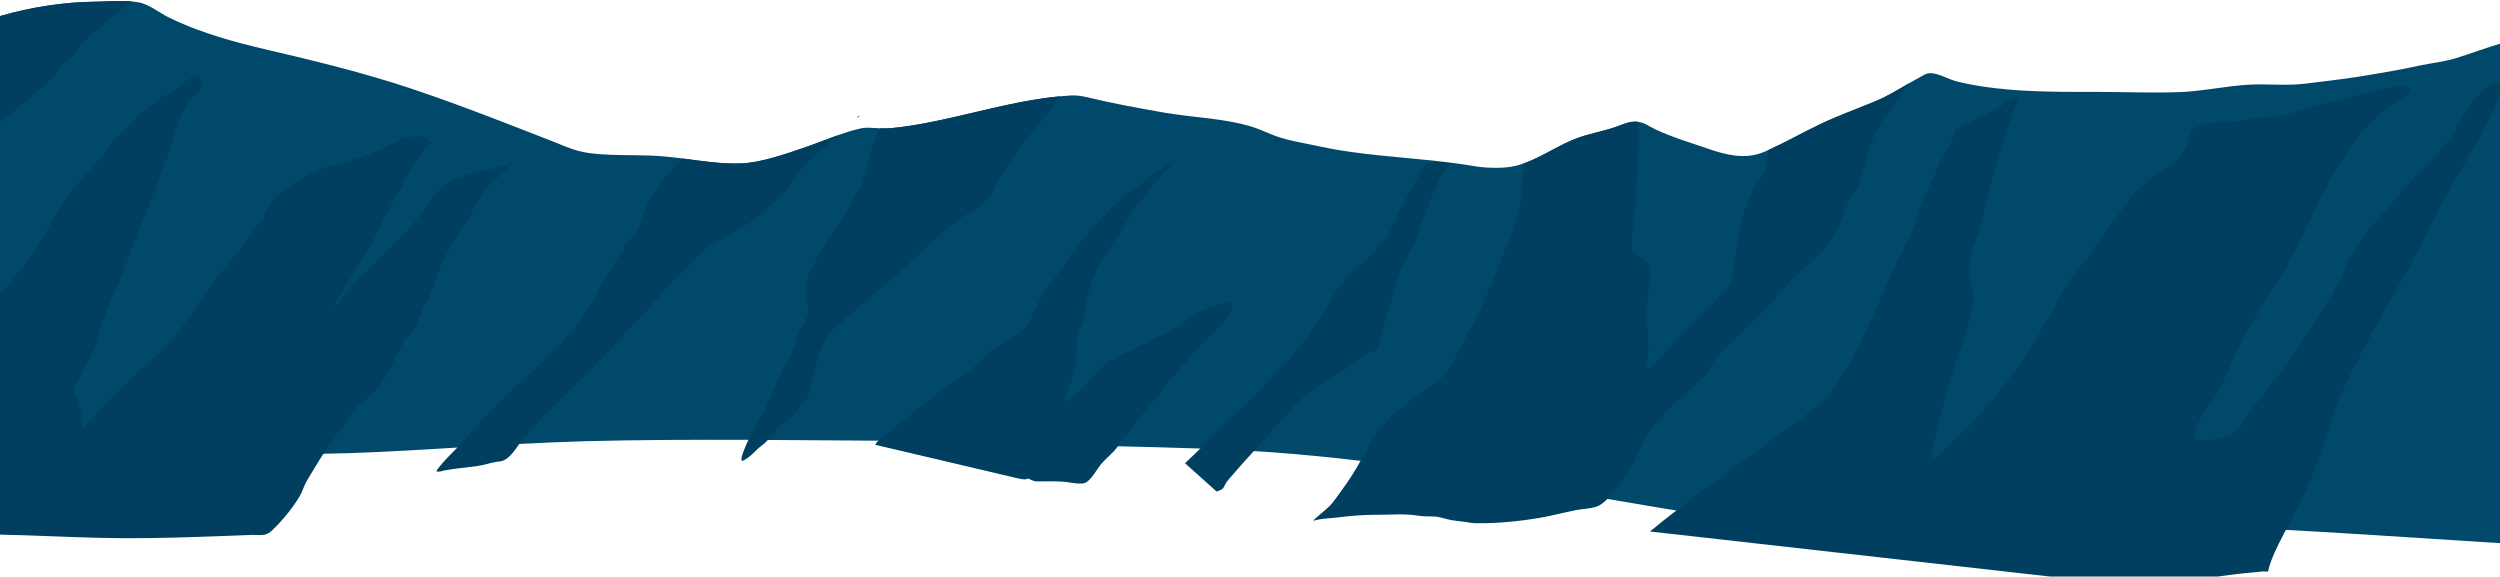 <svg width="750" height="173" viewBox="0 0 750 173" fill="none" xmlns="http://www.w3.org/2000/svg">
<path d="M750.25 113.38C750.16 113.37 750.08 113.36 750 113.35V162.92C748.53 162.84 747.07 162.76 745.6 162.67C733.93 161.93 722.27 161.16 710.62 160.43C708 160.26 705.39 160.1 702.78 159.95C697.12 159.6 691.46 159.27 685.8 158.98C685.8 158.98 685.8 158.98 685.79 158.98C685.78 158.97 685.78 158.97 685.76 158.97C681.51 158.74 677.26 158.52 673 158.34C672.99 158.33 672.99 158.34 672.98 158.34C660.24 157.74 647.47 157.3 634.7 157.13C612.53 156.83 590.45 158.09 568.3 158.31C546.48 158.5 524.47 156.53 502.91 153.15C501.41 152.91 499.9 152.67 498.4 152.42C493 151.51 487.6 150.6 482.2 149.68C466.54 147.01 450.89 144.31 435.2 141.93C426.21 140.57 417.21 139.32 408.18 138.25C399.37 137.21 390.55 136.33 381.69 135.69C379.83 135.56 377.98 135.43 376.12 135.32C370.77 135 365.42 134.76 360.06 134.56C351.83 134.27 343.6 134.09 335.37 133.88C332.26 133.81 329.16 133.72 326.05 133.63C305.2 133 284.35 132.43 263.49 132.21C260.87 132.19 258.25 132.17 255.63 132.15C247.2 132.1 238.76 132.03 230.31 131.99C228.38 131.97 226.45 131.97 224.52 131.95C208.33 131.89 192.13 131.95 175.97 132.35C169.23 132.53 162.5 132.84 155.77 133.19C149.57 133.51 143.38 133.89 137.18 134.27C133.83 134.47 130.47 134.68 127.12 134.87C127.12 134.87 127.12 134.87 127.11 134.87C119.6 135.31 112.09 135.7 104.56 135.95C102.06 136.03 99.55 136.09 97.04 136.13C96.92 136.14 96.8 136.14 96.67 136.14H96.66C96.39 136.14 96.1 136.15 95.82 136.15H95.81C86.69 136.29 77.54 136.22 68.37 136.22H68.36C50.75 136.23 33.13 136.53 15.78 139.15C10.5 139.95 5.25 140.77 0 141.54V4.82C9.16 2.18 19.2 0.57 28.71 0.51C32.22 0.47 36.01 0.11 39.56 0.43C40.15 0.49 40.74 0.55 41.31 0.65C44.79 1.23 47.62 3.77 50.74 5.29C53.47 6.62 56.24 7.79 59.06 8.84C63.41 10.47 67.86 11.81 72.38 13.01C74.95 13.69 77.54 14.32 80.15 14.93C94.57 18.29 108.91 21.79 122.98 26.45C123.39 26.59 123.8 26.72 124.21 26.87C132.94 29.8 141.58 33.03 150.18 36.34H150.19C155.19 38.26 160.17 40.22 165.14 42.15C168.11 43.3 170.48 44.43 173.26 45.2C174.34 45.5 175.49 45.75 176.76 45.92C181.31 46.52 185.85 46.52 190.39 46.57C193.37 46.6 196.36 46.66 199.35 46.93C200.68 47.05 202.02 47.2 203.35 47.36C203.83 47.42 204.32 47.49 204.8 47.55C210.54 48.29 216.26 49.21 222.08 49.03C222.85 49.01 223.63 48.95 224.42 48.85C224.81 48.81 225.21 48.76 225.6 48.69C226 48.64 226.4 48.57 226.81 48.49C226.98 48.47 227.16 48.43 227.33 48.39C227.37 48.39 227.41 48.38 227.46 48.36C227.47 48.37 227.48 48.36 227.49 48.35C227.77 48.3 228.05 48.24 228.33 48.18C228.64 48.12 228.96 48.05 229.28 47.97C229.67 47.88 230.06 47.79 230.45 47.68C230.86 47.58 231.26 47.47 231.67 47.36C232.43 47.15 233.18 46.93 233.93 46.7C234.63 46.48 235.33 46.27 236.01 46.05C237.19 45.67 238.34 45.28 239.44 44.91C239.69 44.83 239.94 44.74 240.19 44.66C240.44 44.57 240.68 44.49 240.92 44.41C244.48 43.21 248.06 41.73 251.67 40.47C253.58 39.79 255.5 39.18 257.42 38.71C257.79 38.61 258.14 38.53 258.49 38.47H258.5C259.12 38.36 259.71 38.3 260.38 38.31C261.07 38.32 261.75 38.36 262.42 38.4C262.42 38.4 262.43 38.4 262.44 38.4C262.98 38.43 263.5 38.46 264.03 38.49C265.09 38.53 266.16 38.55 267.29 38.45C268.79 38.31 270.28 38.12 271.77 37.91C272.51 37.81 273.26 37.69 274 37.57C274.49 37.49 274.99 37.41 275.49 37.32C276.18 37.2 276.86 37.08 277.55 36.95C278.12 36.85 278.68 36.74 279.25 36.62C279.34 36.61 279.44 36.59 279.53 36.57C279.67 36.54 279.8 36.52 279.94 36.48C280.8 36.31 281.65 36.13 282.5 35.95C283.35 35.77 284.2 35.58 285.05 35.39C286.42 35.09 287.79 34.77 289.15 34.45C291.89 33.81 294.63 33.16 297.37 32.53C298.56 32.26 299.75 31.99 300.94 31.73C302.25 31.44 303.57 31.16 304.89 30.9C305.52 30.77 306.15 30.65 306.78 30.53C307.62 30.37 308.47 30.21 309.32 30.07C309.86 29.98 310.4 29.89 310.95 29.8C311.64 29.69 312.33 29.59 313.02 29.49C313.31 29.44 313.6 29.4 313.88 29.37C314.17 29.33 314.46 29.29 314.74 29.26C314.86 29.24 314.98 29.23 315.09 29.21H315.12C315.2 29.2 315.28 29.19 315.36 29.18C315.77 29.13 316.18 29.08 316.6 29.04L318.1 28.89C319.09 28.79 320.08 28.71 321.07 28.65C322.44 28.57 323.74 28.69 325.06 28.94C325.48 29.02 325.9 29.11 326.32 29.21C333.91 31.07 341.6 32.43 349.29 33.79C351.41 34.16 353.59 34.44 355.78 34.71C360.47 35.27 365.26 35.73 369.86 36.62C371.67 36.96 373.44 37.38 375.17 37.89C377.33 38.53 379.38 39.5 381.47 40.34C381.59 40.38 381.7 40.43 381.82 40.47C381.88 40.5 381.93 40.52 381.99 40.54C382.55 40.76 383.12 40.96 383.69 41.15C386.82 42.16 390.07 42.76 393.29 43.39C393.41 43.42 393.53 43.44 393.65 43.47C394.37 43.61 395.09 43.76 395.81 43.91C395.84 43.92 395.86 43.92 395.89 43.93C396.98 44.17 398.08 44.39 399.18 44.59H399.19C399.6 44.67 400.02 44.75 400.44 44.81C400.57 44.84 400.7 44.87 400.84 44.88C401.4 44.99 401.97 45.08 402.54 45.17C402.87 45.23 403.21 45.28 403.55 45.32C403.66 45.35 403.77 45.37 403.89 45.38C404.5 45.48 405.11 45.56 405.73 45.64C416.37 47.13 427.23 47.64 437.84 49.15C438.34 49.22 438.84 49.29 439.33 49.36C440.29 49.51 441.25 49.66 442.21 49.83C443.79 50.1 445.66 50.28 447.56 50.33C447.89 50.34 448.21 50.35 448.54 50.35C448.85 50.35 449.16 50.35 449.47 50.34H449.52C450.62 50.32 451.69 50.25 452.68 50.12H452.69C452.91 50.09 453.12 50.06 453.33 50.02C453.39 50.01 453.46 50 453.52 49.99C453.57 49.98 453.63 49.97 453.68 49.96C454.01 49.9 454.34 49.84 454.66 49.76C455.45 49.57 456.22 49.34 457 49.07C457.71 48.83 458.41 48.55 459.1 48.26C459.26 48.19 459.38 48.11 459.54 48.03H459.62C459.77 47.97 459.91 47.91 460.05 47.84C460.12 47.81 460.2 47.77 460.27 47.73C460.28 47.73 460.28 47.73 460.28 47.73C460.58 47.59 460.88 47.45 461.19 47.3C461.67 47.07 462.16 46.83 462.64 46.58C463.44 46.17 464.25 45.75 465.05 45.32C465.85 44.9 466.65 44.47 467.45 44.06C467.72 43.92 467.98 43.78 468.24 43.65L469.52 43.01C469.81 42.87 470.1 42.73 470.39 42.6C470.93 42.35 471.48 42.11 472.02 41.88C472.35 41.75 472.68 41.61 473.02 41.49C476.76 40.1 480.67 39.45 484.43 38.19C484.84 38.05 485.24 37.9 485.64 37.75H485.65C485.76 37.71 485.86 37.67 485.97 37.63C486.39 37.47 486.81 37.31 487.23 37.16C487.61 37.03 487.99 36.91 488.38 36.81C488.5 36.77 488.63 36.74 488.76 36.72C489.2 36.61 489.65 36.54 490.11 36.51C490.61 36.49 491.07 36.51 491.49 36.57C493.38 36.81 494.58 37.83 496.6 38.79C501.53 41.15 506.99 42.73 512.16 44.53C514.94 45.5 517.76 46.35 520.59 46.68C523.14 46.97 525.7 46.83 528.23 45.96C528.64 45.82 529.04 45.67 529.44 45.49C529.77 45.34 530.1 45.21 530.43 45.05C535.6 42.71 540.58 39.89 545.68 37.43C546.29 37.14 546.9 36.85 547.5 36.58L548.71 36.04C549.45 35.71 550.2 35.39 550.94 35.08C551.61 34.79 552.28 34.51 552.96 34.24C553.57 33.99 554.18 33.74 554.8 33.5C556.63 32.76 558.47 32.04 560.31 31.3C561.06 31.01 561.82 30.7 562.57 30.39C566.24 28.87 569.43 26.87 572.72 24.97C573.65 24.43 574.6 23.91 575.56 23.39C577.38 22.43 577.96 21.71 580.04 22.03C581.61 22.27 583.34 23.09 585.04 23.75C585.79 24.05 586.53 24.32 587.25 24.49C590.89 25.37 594.63 26 598.42 26.44C608.75 27.67 619.45 27.57 629.6 27.57C637.7 27.59 645.9 27.93 653.99 27.63C654.59 27.61 655.19 27.57 655.79 27.53C662.02 27.11 668.17 25.8 674.41 25.42C677.08 25.26 679.75 25.33 682.44 25.38H682.45C685.58 25.45 688.71 25.48 691.81 25.07C696.68 24.45 701.56 23.91 706.42 23.18C706.65 23.15 706.87 23.11 707.1 23.08C707.7 22.98 708.29 22.89 708.89 22.79C712.83 22.15 716.74 21.5 720.65 20.75C722.36 20.42 724.08 20.07 725.79 19.69C727.57 19.31 729.36 19.03 731.14 18.72C733.08 18.38 735.02 18.01 736.92 17.41C739.32 16.65 741.69 15.83 744.07 15.03C745.96 14.39 747.84 13.76 749.75 13.18C749.83 13.15 749.92 13.13 750 13.1V25.33C750.27 25.9 750.19 26.7 750 27.5V112.83C750.08 113.01 750.16 113.2 750.25 113.38Z" fill="#00496B"/>
<path d="M572.72 24.98C567.31 32.1 561.58 39.37 559.73 48.26C559.23 50.62 558.66 53.01 557.71 55.24C556.99 56.92 555.92 58.24 554.99 59.78C553.76 61.84 553.23 64.33 552.25 66.52C550.65 70.15 548.75 73.18 545.97 76.03C543.13 78.96 539.88 81.45 537.03 84.39C534.56 86.95 532.55 89.89 530.07 92.44C526.53 96.08 522.65 99.36 519.02 102.91C513.51 108.3 508.7 114.31 503.23 119.74C501.63 121.32 500.09 122.96 498.43 124.47C497.42 125.39 496.29 126.23 495.45 127.32C495.07 125.93 497.43 123.14 497.98 122.28C501.04 117.5 504.22 112.81 507.31 108.06C511.57 101.49 514.35 94.34 517.91 87.43C519.94 83.49 520.31 79.66 520.86 75.34C521.53 70.14 522.45 64.9 524.5 60.06C525.09 58.68 525.78 57.32 526.46 55.98C527.33 54.28 528.88 52.94 529.56 51.16C530.19 49.53 530.23 47.22 530.4 45.52C530.42 45.36 530.43 45.21 530.43 45.05C535.6 42.71 540.58 39.9 545.68 37.44C551.26 34.75 556.88 32.74 562.57 30.39C566.24 28.88 569.43 26.87 572.72 24.98Z" fill="#003F5F"/>
<path d="M750 27.5C749.78 28.41 749.41 29.3 749.21 29.81C747.57 34.1 745.72 38.15 743.41 42.11C739.2 49.3 734.94 56.47 731.07 63.86C730.54 64.87 730.02 65.89 729.5 66.91C728.95 67.99 728.42 69.08 727.89 70.17C727.89 70.18 727.89 70.18 727.89 70.19C727.4 71.17 726.92 72.14 726.44 73.12C726.13 73.75 725.81 74.39 725.49 75.02C725.38 75.25 725.26 75.47 725.15 75.7C725.14 75.7 725.14 75.7 725.14 75.71C724.68 76.61 724.22 77.5 723.74 78.39L723.73 78.4C723.71 78.46 723.68 78.51 723.64 78.57C723.56 78.72 723.48 78.87 723.4 79.02C722.91 79.93 722.4 80.83 721.89 81.73C721.24 82.9 720.57 84.06 719.89 85.21C719.8 85.37 719.71 85.53 719.61 85.69C719.36 86.12 719.11 86.55 718.85 86.98C718.54 87.52 718.23 88.06 717.91 88.6C717.49 89.32 717.08 90.03 716.66 90.75C716.43 91.15 716.19 91.56 715.96 91.96C715.54 92.7 715.11 93.45 714.69 94.2C714.62 94.34 714.54 94.48 714.46 94.62C714.07 95.33 713.68 96.04 713.3 96.76C713.23 96.88 713.17 97 713.11 97.12C713.03 97.26 712.95 97.4 712.88 97.54C712.3 98.64 711.72 99.74 711.13 100.84C711.13 100.85 711.13 100.85 711.13 100.86C710.42 102.18 709.71 103.48 709.01 104.8C708.99 104.81 708.99 104.82 708.99 104.83C708.85 105.07 708.72 105.32 708.6 105.56C708.36 106 708.12 106.44 707.9 106.88C707.84 106.98 707.79 107.08 707.74 107.18C707.24 108.12 706.75 109.06 706.27 110.01C704.7 113.08 703.22 116.18 701.94 119.34C701.28 120.96 700.67 122.6 700.09 124.25C699.64 125.51 699.21 126.77 698.79 128.04C697.35 132.35 695.99 136.69 694.37 140.93C694.32 141.08 694.27 141.22 694.21 141.37C693.97 142 693.72 142.63 693.45 143.26C692.68 145.14 691.83 147 690.94 148.83C690.55 149.65 690.15 150.46 689.74 151.27C688.45 153.85 687.1 156.4 685.76 158.97C685.75 158.98 685.74 159 685.74 159.02C685.54 159.4 685.34 159.78 685.14 160.16C683.23 163.86 681.34 167.47 680.37 171.53C679.16 171.27 677.76 171.57 676.56 171.67C672.79 171.98 669.07 172.42 665.37 172.95H614.91L495 159.45C497.58 157.29 500.23 155.2 502.91 153.15C508.74 148.7 514.74 144.43 520.59 140.01C527.9 134.48 535.45 129.26 542.73 123.69C545.44 121.61 548.07 119.29 550.06 116.49C554.49 110.26 557.87 103.54 560.99 96.68C561.48 95.59 561.97 94.49 562.45 93.4C562.68 92.91 562.89 92.43 563.1 91.94C563.15 91.83 563.2 91.71 563.25 91.6C563.37 91.34 563.48 91.08 563.6 90.82C564.92 87.83 566.23 84.82 567.61 81.84C567.79 81.45 567.97 81.07 568.16 80.68C568.83 79.26 569.55 77.83 570.27 76.39C570.28 76.38 570.28 76.38 570.28 76.37C570.44 76.06 570.59 75.76 570.74 75.45C570.78 75.37 570.82 75.28 570.86 75.2C572.53 71.85 574.13 68.44 575.16 64.94C576.37 60.85 578.02 57.31 579.93 53.54C580.39 52.62 580.62 51.67 580.97 50.72C581.58 49.1 582.62 47.68 583.41 46.16C584.22 44.59 585.14 43.03 585.9 41.45C586.3 40.6 586.27 39.54 586.84 38.82C587.45 38.05 588.97 37.61 589.84 37.19C592.86 35.73 595.8 34.07 598.9 32.76C599.8 32.38 600.07 32.08 600.75 31.45C601.72 30.55 604.1 29.04 605.43 29C605.91 29.78 604.94 31.15 604.62 31.85C604.07 33.06 603.74 34.29 603.28 35.54C602.4 37.88 601.62 40.02 601 42.47C600.41 44.81 599.72 47.12 599.01 49.43C597.52 54.31 595.88 59.16 595.11 64.21C594.76 66.49 594.34 68.27 593.53 70.41C592.89 72.09 591.86 73.72 591.52 75.48C591.44 75.87 591.37 76.28 591.3 76.71C591.3 76.71 591.3 76.71 591.29 76.71C591.28 76.82 591.26 76.94 591.23 77.06C591.2 77.28 591.17 77.5 591.13 77.72C591.1 77.99 591.06 78.26 591.03 78.53C590.99 78.8 590.96 79.08 590.94 79.36C590.87 80.06 590.82 80.76 590.82 81.45C590.82 81.6 590.82 81.75 590.83 81.9C590.84 82.75 590.92 83.58 591.09 84.34C591.59 86.65 592.32 88.24 591.92 90.73C591.91 90.79 591.9 90.83 591.89 90.89V90.9C591.8 91.49 591.69 92.09 591.56 92.7C591.32 93.86 591.03 95.03 590.75 96.16C590.67 96.46 590.59 96.75 590.52 97.04C589.84 99.74 589.03 102.34 588.04 104.93C586.41 109.18 585.32 113.67 584 118.02C582.66 122.46 581.44 127.02 580.45 131.55C580.15 132.95 578.88 136.42 579.55 137.86C581.15 137.18 582.36 135.61 583.62 134.46C587.49 130.91 591.32 127.4 594.82 123.46C602.85 114.42 609.47 104.19 615.43 93.68C615.67 93.26 615.9 92.84 616.14 92.42C616.17 92.36 616.21 92.3 616.24 92.24C616.62 91.56 616.99 90.88 617.35 90.2C617.36 90.19 617.36 90.19 617.35 90.18C617.36 90.17 617.36 90.17 617.35 90.16C617.36 90.15 617.35 90.14 617.35 90.14C617.66 89.55 617.97 89.03 618.28 88.44C618.29 88.43 618.29 88.43 618.29 88.42C618.58 87.86 618.88 87.32 619.18 86.77C620.63 84.09 622.69 81.75 624.6 79.37C624.86 79.03 625.12 78.7 625.38 78.36C625.47 78.24 625.55 78.13 625.64 78.01C626.76 76.5 627.79 74.93 628.84 73.37C629.75 72.01 630.67 70.66 631.68 69.37C633.68 66.81 635.61 64.25 637.43 61.55C639.16 58.99 641.38 57.04 643.69 55.01C645.06 53.82 646.35 52.53 647.96 51.67C649.43 50.88 650.72 50.39 652 49.22C652.6 48.68 653.15 48.09 653.65 47.46C654.64 46.22 655.43 44.84 656.01 43.36C656.65 41.73 656.91 39.66 658.36 38.5C659.17 37.85 660.43 37.58 661.41 37.33C663.12 36.9 664.99 36.62 666.73 36.5C667.86 36.42 668.99 36.48 670.12 36.43C672.02 36.33 673.82 35.83 675.68 35.55C678.21 35.18 680.82 35.19 683.36 34.85C686.54 34.42 689.39 33.3 692.45 32.39C694.48 31.79 696.54 31.22 698.6 30.67C703.39 29.39 708.23 28.26 713.04 27.25C715.63 26.71 718.91 25.64 721.57 25.81C722.5 25.87 723.02 25.95 722.97 26.97C722.92 28.07 721.46 28.86 720.33 29.47H720.32C720 29.66 719.72 29.82 719.49 29.97C716.12 32.22 713.05 34.92 710.29 37.89C710.14 38.05 709.98 38.22 709.83 38.39C707.78 40.65 705.95 43.14 704.22 45.73C703.84 46.3 703.47 46.88 703.11 47.46C701.61 49.81 700.18 52.19 698.77 54.52C696.04 59.03 693.98 63.8 691.81 68.54C690.98 70.36 690.13 72.18 689.22 73.97C689.17 74.06 689.13 74.15 689.08 74.24C688.37 75.63 687.63 77 686.86 78.36C686.84 78.38 686.82 78.4 686.81 78.43C686.64 78.77 686.44 79.09 686.24 79.43C685.35 80.98 684.42 82.51 683.49 84.04V84.05C683.46 84.08 683.45 84.11 683.43 84.14C683.42 84.17 683.41 84.19 683.39 84.2C682.71 85.3 682.03 86.4 681.34 87.5C681.34 87.51 681.33 87.52 681.33 87.52C679.43 90.54 677.53 93.55 675.73 96.62C675.72 96.62 675.72 96.63 675.72 96.63C675.52 96.98 675.31 97.32 675.11 97.68C674.49 98.74 673.9 99.81 673.32 100.89C672.87 101.71 672.44 102.54 672.03 103.38C672 103.42 671.98 103.46 671.96 103.5C671.86 103.7 671.76 103.9 671.67 104.1C671.67 104.11 671.67 104.11 671.67 104.11C671.52 104.39 671.39 104.66 671.26 104.94V104.97C671.12 105.25 670.98 105.51 670.85 105.8C670.14 107.34 669.48 108.89 668.81 110.44C667.53 113.44 666.22 116.41 664.48 119.21C662.51 122.37 659.34 125.78 658.51 129.52C658.38 130.11 658.13 131.37 658.7 131.84C659.17 132.22 661.59 132.01 661.66 132.01C663.88 131.91 665.82 131.59 667.82 130.69C668.66 130.31 669.8 130.14 670.49 129.71C671.14 129.29 671.73 128.56 672.27 127.75C672.68 127.14 673.06 126.49 673.41 125.91C673.62 125.57 673.81 125.25 674 124.97C677.38 120.07 681.29 115.53 684.8 110.71C685.67 109.52 686.53 108.31 687.37 107.1C687.45 107 687.51 106.91 687.58 106.81C687.94 106.3 688.3 105.78 688.65 105.26C688.73 105.15 688.81 105.03 688.88 104.92C689.05 104.68 689.21 104.45 689.37 104.21C689.89 103.46 690.4 102.7 690.9 101.94C691.28 101.38 691.65 100.82 692.02 100.25C692.21 99.97 692.4 99.7 692.57 99.42C692.57 99.41 692.58 99.41 692.58 99.41C692.57 99.4 692.57 99.4 692.58 99.4C692.87 98.96 693.16 98.52 693.44 98.08C694.33 96.74 695.18 95.39 696.04 94.05C696.05 94.03 696.06 94.01 696.07 93.99C696.24 93.72 696.41 93.46 696.56 93.19C696.56 93.19 696.56 93.19 696.57 93.18C696.71 92.97 696.84 92.76 696.97 92.56C697.22 92.17 697.46 91.77 697.71 91.38C699.2 89 700.65 86.52 701.96 84.03C702.34 83.31 702.68 82.56 703 81.81C703.3 81.13 703.58 80.45 703.86 79.76V79.75C703.92 79.6 703.98 79.47 704.04 79.32C704.75 77.63 705.49 75.96 706.52 74.45C708.27 71.87 710.22 69.4 712.25 67.01C713.36 65.7 714.5 64.42 715.65 63.16C719.27 59.17 722.59 54.85 726.39 51.03C728.81 48.59 731.29 46.36 733.36 43.68C733.37 43.67 733.38 43.66 733.39 43.65C733.88 43.01 734.36 42.34 734.8 41.64C735.04 41.26 735.28 40.88 735.52 40.49V40.48C735.53 40.47 735.54 40.45 735.54 40.44C735.54 40.43 735.55 40.43 735.55 40.42C735.55 40.41 735.56 40.41 735.56 40.4C735.56 40.4 735.56 40.39 735.57 40.39C737.82 36.77 740.07 32.81 742.74 29.58C744.66 27.25 746.64 25.56 749.58 24.83C749.77 24.96 749.91 25.13 750 25.33C750.27 25.91 750.19 26.7 750 27.5Z" fill="#003F5F"/>
<path d="M531.14 76.06C528.65 80.8 526.41 85.72 524 90.51C523.04 92.44 521.74 94.11 520.65 95.96C518.87 98.97 517.79 102.39 516.04 105.44C515.03 107.21 513.87 108.89 512.85 110.65C512.1 111.94 511.43 112.93 510.31 113.95C506.61 117.31 502.81 120.31 499.48 124.1C497.98 125.8 496.23 127.41 494.96 129.28C493.58 131.32 492.49 133.56 491.51 135.81C489.61 140.18 486.92 143.59 484.12 147.36C483.56 148.11 482.92 148.94 482.2 149.69C481.16 150.78 479.96 151.72 478.6 152.11C476.74 152.64 474.68 152.67 472.77 153.04C469.12 153.73 465.55 154.75 461.88 155.36C455.61 156.41 449.13 157.05 442.82 156.97C441.7 156.96 440.75 156.75 439.64 156.58C437.9 156.31 436.19 156.25 434.46 155.83C433 155.47 431.58 154.98 430.06 154.94C428.52 154.9 427.07 154.96 425.54 154.71C421.37 154.02 416.79 154.47 412.57 154.44C408.69 154.42 404.74 154.81 400.89 155.27C398.67 155.53 396.13 155.54 393.99 156.27C394.54 155.41 395.75 154.63 396.53 153.9C397.64 152.87 398.75 152.09 399.69 150.9C401.18 149.02 402.56 146.99 403.96 145.04C408.36 138.93 411.22 131.32 416.51 125.86C419.52 122.75 423.36 120.09 426.75 117.41C428.51 116.02 430.63 114.99 432.28 113.5C434.57 111.44 435.94 108.17 437.46 105.52C439.17 102.56 440.58 99.44 442.22 96.44C442.96 95.09 444.01 93.78 444.48 92.31C445.19 90.1 446.03 88.17 447.03 86C448.87 82.02 450.25 77.91 451.95 73.86C453.29 70.65 454.7 67.18 455.66 63.83C456.47 61.05 456.35 58.42 456.46 55.57C456.54 53.63 457 51.8 456.99 49.85V49.06C462.47 47.17 467.65 43.48 473.01 41.49C476.75 40.1 480.66 39.45 484.42 38.19C486.33 37.55 488.08 36.64 490.1 36.51C490.6 36.48 491.06 36.5 491.48 36.56C491.46 43.9 491.34 51.21 490.86 58.56C490.57 63.15 489.86 67.66 489.48 72.24C489.2 75.54 490.74 76.29 493.19 78.19C495.32 79.84 495.16 81.98 494.91 84.46C494.53 88.23 493.78 91.75 494.03 95.55C494.25 98.93 494.61 102.22 494.51 105.61C494.47 107.16 493.48 109.44 494.07 110.91C494.68 110.95 494.93 110.5 495.34 110.12C497.92 107.73 500.14 104.96 502.57 102.42C507.69 97.04 513.26 92.08 518.05 86.38C519.96 84.11 521.31 81.5 523.12 79.17C524.32 77.62 525.4 76.02 526.51 74.4C527.31 73.25 528.32 72.21 529.05 71.02C529.37 70.5 529.5 69.96 529.96 69.55C530.55 69.04 532.25 68.6 533.03 68.92C535.2 69.81 531.65 75.09 531.14 76.06Z" fill="#003F5F"/>
<path d="M318.1 28.89C317.43 29.66 316.82 30.48 316.27 31.35C311.4 37.71 306.04 43.76 301.64 50.46C299.35 53.94 298.1 58.4 294.8 61.1C292.9 62.64 290.69 63.75 288.68 65.13C286.09 66.9 283.74 69.04 281.3 71.02C279.03 72.87 277.02 75 274.86 76.97C271.94 79.63 269.22 82.68 266 84.96C262.44 87.47 259.52 90.78 256.1 93.48C253.98 95.17 251.94 97.05 250 98.85C249.1 99.68 248.35 100.59 247.79 101.71C246.72 103.87 245.46 106.18 245.06 108.67C244.81 110.25 244.56 111.53 244 113.06C243.37 114.77 243.36 116.76 242.64 118.41C242.1 119.64 241.06 120.59 240.31 121.71C237.94 125.25 233.92 127.42 231.24 130.77C230.89 131.2 230.61 131.61 230.31 132C230.05 132.34 229.76 132.66 229.39 132.97C228.57 133.66 227.76 134.18 227 134.96C225.87 136.12 224.1 137.81 222.56 138.32C222.12 137.62 222.99 135.62 223.11 135.3C223.52 134.16 224 133.05 224.52 131.96C225.27 130.41 226.12 128.91 227.01 127.43C229.86 122.71 231.78 117.52 233.97 112.47C235.53 108.88 237.98 105.71 238.99 101.92C239.65 99.44 240.89 97.55 242.03 95.32C242.52 94.37 242.67 93.49 242.39 92.46C242.01 91.08 242.01 89.97 242 88.46C241.99 86.45 241.93 84.35 242.6 82.41C243.15 80.82 244.3 79.29 245 77.73C247.94 71.2 253.02 65.84 256.13 59.44C256.85 57.97 257.81 56.65 258.52 55.2C259.13 53.97 259.27 52.53 259.63 51.2C260.25 48.9 260.79 46.54 261.61 44.31C262.34 42.34 263.2 40.42 264.03 38.49C265.09 38.54 266.16 38.56 267.29 38.45C273.28 37.87 279.19 36.71 285.05 35.39C296 32.95 306.9 29.91 318.1 28.89Z" fill="#003F5F"/>
<path d="M347.95 100.83C347.33 101.12 346.71 101.4 346.07 101.69C343.31 102.96 340.88 104.61 338.04 105.7C334.93 106.89 332.39 108.56 329.92 110.83C328.1 112.5 326.75 114.51 325.03 116.26C323.46 117.85 321.09 120.45 318.68 120.55C320.5 117.66 321.62 113.68 322.5 110.39C323.11 108.12 323 105.88 323.03 103.56C323.06 101.86 323.34 100.05 324.07 98.49C324.3 98 324.67 97.57 324.86 97.07C325.47 95.47 325.29 93.54 325.62 91.86C326.21 88.89 326.93 85.76 328.11 82.96C330.21 77.98 333.39 73.84 336.25 69.27C339.34 64.32 342.64 59.36 346.36 54.85C348.33 52.46 350.86 50.67 352.62 48.12C349.18 49.92 346.29 52.07 343.21 54.43C339.43 57.34 335.57 60.2 332.28 63.65C329.16 66.92 326.21 70.26 323.26 73.67C321.45 75.76 320.2 78.16 318.58 80.38C316.56 83.13 314.6 85.86 312.7 88.69C311.32 90.75 310.34 92.84 309.38 95.12C308.39 97.48 307.47 98.65 305.38 100.16C302.37 102.33 298.49 103.86 295.9 106.41C295.42 106.88 295.03 107.49 294.53 107.97C291.43 110.98 287.41 113.24 284.01 115.85C278.61 120 273.28 124.25 268.04 128.6C266.5 129.88 263.65 131.54 262.53 133.43C262.58 133.44 262.64 133.46 262.69 133.47C269.58 135.09 276.47 136.71 283.36 138.33C288.43 139.52 293.5 140.72 298.57 141.91C300.77 142.43 302.96 142.94 305.16 143.46C306.12 143.69 306.97 143.86 307.82 143.79C308.01 143.77 308.13 143.58 308.45 143.58C308.72 143.58 309.05 143.87 309.29 143.97C309.9 144.22 310.4 144.44 311.07 144.43C314.51 144.39 317.96 144.25 321.35 144.81C322.44 144.99 324.42 145.28 325.52 144.86C327.31 144.17 329.24 140.49 330.38 139.17C331.55 137.82 332.92 136.68 334.14 135.37C335.77 133.62 336.91 131.48 338.42 129.63C341.6 125.73 344.73 121.79 347.92 117.89C353.63 110.92 359.37 104.07 365.93 97.92C367.77 96.2 369.63 94.17 369.55 91.51C369.5 89.66 368.4 90.58 367.05 91.05C365.11 91.73 362.96 92.03 361.08 92.86C358.03 94.22 355.8 96.59 352.99 98.24C351.29 99.25 349.64 100.04 347.95 100.83Z" fill="#003F5F"/>
<path d="M427.6 49.02C427.28 50.73 425.75 52.2 425.02 53.78C423.26 57.6 420.7 60.89 419.14 64.81C417.67 68.5 415.94 71.52 413.23 74.45C410.19 77.74 406.66 80.61 403.56 83.85C400.54 87.01 398.71 91.12 396.52 94.84C394.64 98.03 392.23 100.9 390 103.85C386.76 108.15 382.68 111.88 379.04 115.83C375.78 119.36 372.21 122.55 368.79 125.91C364.35 130.27 360.05 134.72 355.5 138.97L365 147.47C366.5 146.91 366.91 146.79 367.49 145.48C367.83 144.7 368.27 144.21 368.85 143.53C373.72 137.8 378.93 132.41 383.86 126.72C386.96 123.13 390.24 119.44 394.1 116.65C397.13 114.46 400.59 112.66 403.75 110.67C406.18 109.14 408.54 106.97 411.08 105.65C411.64 105.36 412.45 105.34 412.91 104.9C413.48 104.35 413.58 103.17 413.79 102.44C414.35 100.51 414.97 98.62 415.48 96.67C416.07 94.41 416.83 92.23 417.51 90.01C418.49 86.81 419.12 83.52 420.58 80.49C421.84 77.88 423.27 75.4 424.4 72.73C425.77 69.5 426.94 66.23 428.09 62.92C429.68 58.32 431.58 52.94 435.02 49.4C434.71 48.49 428.71 48.7 427.6 49.02Z" fill="#003F5F"/>
<path d="M240.92 44.41C244.48 43.21 248.06 41.73 251.67 40.47C247 44.42 241.93 48.1 238.62 53.35C237.03 55.86 235.33 57.93 233.02 59.9C231.65 61.06 230.32 62.15 229.05 63.42C223.8 68.67 216.54 71.24 210.57 75.47C209.11 76.5 208.21 78.21 206.99 79.49C204.21 82.41 201.02 84.75 198.51 87.94C195.74 91.47 192.54 94.8 189.44 98.05C186.94 100.67 184.5 103.32 182.03 105.96C176.79 111.54 171.21 116.78 165.79 122.17C162.72 125.23 159.68 128.28 156.93 131.64C156.54 132.11 156.16 132.64 155.77 133.2C154.46 135.08 153.05 137.22 151.09 138.12C150.34 138.47 149.79 138.41 149 138.54C146.98 138.87 145.07 139.56 143.03 139.84C139.8 140.28 136.56 140.53 133.36 141.12C132.68 141.24 131.66 141.7 131 141.42C130.99 140.94 131.25 140.8 131.53 140.42C133.12 138.28 135.18 136.4 137.01 134.46C137.07 134.4 137.12 134.34 137.18 134.28C140.38 130.85 143.41 127.27 146.72 123.96C150.89 119.8 155.02 115.58 159.42 111.67C162.49 108.93 165.51 106.16 168.28 103.1C171.06 100.04 173.72 96.71 175.96 93.23C177.67 90.57 179.02 87.68 180.71 85C183.11 81.22 185.22 77.22 187.76 73.54C188.86 71.95 190.13 70.45 191.11 68.77C191.99 67.28 192.43 65.58 193.04 63.96C195.44 57.58 199.94 52.28 204.8 47.55C210.54 48.3 216.26 49.22 222.08 49.04C228.19 48.84 235.26 46.32 240.92 44.41Z" fill="#003F5F"/>
<path d="M258.01 34.73C257.66 34.96 257.32 35.2 257 35.46C257.24 35 257.58 34.76 258.01 34.73Z" fill="#003F5F"/>
<path d="M39.56 0.43C36.98 2.39 34.41 4.35 31.94 6.45C29.5 8.53 27.09 10.69 24.92 13.05C23.6 14.49 22.44 16.15 21.01 17.49C20.32 18.13 19.65 18.61 19.02 19.29C17.77 20.65 16.84 22.23 15.45 23.55C13.53 25.35 11.51 27.05 9.53 28.79C8.87 29.36 8.21 29.94 7.56 30.53C5.12 32.73 2.58 34.73 0 36.71V4.82C9.16 2.18 19.2 0.57 28.71 0.51C32.22 0.47 36.01 0.11 39.56 0.43Z" fill="#003F5F"/>
<path d="M153.57 48.64C153.4 48.97 153.2 49.3 152.97 49.61C151.44 51.75 148.73 53.48 147.12 55.36C146.79 55.75 146.47 56.14 146.16 56.54C145.88 56.9 145.61 57.26 145.35 57.63C144.16 59.29 143.09 61.05 142.05 62.83C141.9 63.08 141.76 63.34 141.61 63.59C141.07 64.53 140.53 65.46 139.98 66.4C139.86 66.6 139.73 66.81 139.6 67.02C139.59 67.06 139.56 67.1 139.54 67.14C139.36 67.43 139.18 67.73 139.01 68.02C138.84 68.3 138.66 68.57 138.49 68.84C138.3 69.15 138.1 69.46 137.89 69.76C137.81 69.89 137.73 70.02 137.64 70.15C137.37 70.56 137.1 70.96 136.84 71.36C136.65 71.65 136.46 71.93 136.28 72.21C136.08 72.53 135.88 72.84 135.69 73.15C135.46 73.52 135.24 73.89 135.02 74.26C135.01 74.26 135.01 74.27 135.01 74.28C134.84 74.56 134.67 74.85 134.51 75.14C134.33 75.45 134.16 75.76 134.01 76.07C133.63 76.75 133.28 77.44 132.96 78.16C132.86 78.37 132.76 78.58 132.67 78.8C132.41 79.39 132.16 80 131.93 80.63C131.85 80.85 131.77 81.08 131.69 81.3C131.61 81.5 131.54 81.69 131.47 81.89C131.43 82.01 131.39 82.12 131.35 82.24C130.51 84.57 129.69 86.86 128.63 89.12C127.7 91.11 126.65 93.05 125.81 95.08C125.37 96.14 125.07 97.32 124.45 98.3C124.02 98.98 123.51 99.59 122.99 100.18C122.27 101.02 121.53 101.84 120.95 102.84C120.79 103.12 120.63 103.41 120.48 103.7C119.78 104.99 119.18 106.36 118.53 107.66C117.58 109.56 116.59 111.38 115.52 113.16C115.31 113.51 115.1 113.86 114.88 114.21C114.5 114.83 114.1 115.44 113.7 116.05C113.13 116.9 112.43 117.6 111.67 118.22C110.58 119.13 109.36 119.9 108.22 120.81C107.19 121.64 106.34 122.62 105.58 123.67C105.35 123.97 105.14 124.28 104.94 124.59C104.1 125.82 103.34 127.11 102.49 128.32C100.67 130.92 98.79 133.48 97.04 136.13C96.29 137.25 95.56 138.39 94.88 139.56C93.87 141.29 92.74 142.96 91.8 144.72C91.09 146.05 90.73 147.45 89.97 148.75C88.7 150.93 87.07 153.16 85.3 155.22C84.09 156.65 82.8 158.01 81.53 159.22C79.62 161.04 77.8 160.39 75.22 160.49C72.95 160.57 70.67 160.66 68.4 160.75C68.4 160.75 68.4 160.75 68.39 160.75C65.68 160.85 62.96 160.95 60.24 161.04H60.23C50.33 161.38 40.42 161.6 30.5 161.37C20.37 161.14 10.18 160.6 0 160.38V88.46C1.29 86.92 2.56 85.35 3.8 83.77V83.76C4.03 83.49 4.24 83.22 4.46 82.94C4.46 82.94 4.46 82.94 4.47 82.93C4.62 82.73 4.78 82.53 4.93 82.33C5.63 81.42 6.33 80.51 7.01 79.59C7.76 78.59 8.5 77.58 9.23 76.57C9.84 75.73 10.43 74.89 11.02 74.04C12.24 72.28 13.31 70.46 14.35 68.62H14.36C15.39 66.79 16.41 64.94 17.51 63.13C18.51 61.49 19.6 59.92 20.75 58.42C20.76 58.41 20.77 58.39 20.78 58.38C21.06 58 21.35 57.63 21.65 57.26C21.67 57.22 21.68 57.21 21.7 57.2C24.15 54.11 26.82 51.2 29.41 48.19C30.84 46.53 32.12 44.78 33.48 43.07C35.19 40.95 37.21 39.36 39.08 37.42C40.57 35.87 41.56 34.45 43.33 33.11C45.57 31.41 47.54 29.64 50.02 28.31C51.96 27.27 53.58 25.92 55.36 24.66H55.37C55.43 24.61 55.49 24.57 55.55 24.53C56.37 23.96 57.5 23.11 58.51 22.92C59.71 22.69 60.36 23.22 60.5 24.29C60.51 24.34 60.52 24.38 60.52 24.43C60.54 24.65 60.54 24.86 60.52 25.06C60.34 27.43 57.75 28.61 56.58 30.45C54.47 33.77 53.07 37.74 52.01 41.53C50.39 47.34 47.92 52.85 45.85 58.51C45.31 59.97 44.75 61.43 44.17 62.88C44.03 63.25 43.88 63.6 43.74 63.97V63.98C43.21 65.3 42.67 66.61 42.14 67.93C42.02 68.21 41.9 68.5 41.79 68.78C41.61 69.21 41.44 69.65 41.26 70.08C41.26 70.09 41.26 70.09 41.25 70.09C41.17 70.33 41.07 70.56 40.97 70.8C40.24 72.62 39.53 74.44 38.86 76.29V76.3C38.84 76.34 38.82 76.38 38.81 76.42C38.62 76.93 38.44 77.44 38.26 77.95C38.24 78.01 38.22 78.06 38.2 78.12C38.17 78.21 38.14 78.29 38.11 78.38C37.82 79.24 37.5 80.09 37.18 80.93C37.18 80.94 37.17 80.96 37.16 80.97C36.8 81.92 36.43 82.86 36.04 83.79C36.01 83.87 35.97 83.95 35.95 84.02C35.94 84.03 35.94 84.04 35.94 84.04C35.36 85.42 34.77 86.79 34.18 88.16L34 88.55C33.92 88.75 33.83 88.96 33.74 89.16C33.71 89.23 33.68 89.3 33.65 89.37C33.14 90.55 32.63 91.74 32.13 92.93C32.13 92.95 32.12 92.96 32.11 92.97C31.68 94.02 31.26 95.08 30.85 96.15C30.79 96.31 30.72 96.48 30.67 96.64C30.64 96.7 30.62 96.75 30.6 96.81C29.89 98.74 29.47 100.68 28.89 102.6C28.58 103.61 28.23 104.61 27.78 105.61C26.92 107.47 25.98 109.46 24.98 111.27C24.29 112.52 23.36 113.68 22.83 115.02C22.7 115.34 22.12 116.33 22.1 116.58C21.99 117.89 23.31 119.49 23.64 120.92C24.26 123.66 25.25 127.18 24.13 129.94C24.84 128.52 26.37 127.1 27.3 125.95C30.29 122.27 33.91 119 37.26 115.67C42.57 110.4 48.38 105.67 53.14 99.86C54.02 98.78 54.85 97.67 55.65 96.54C55.67 96.49 55.71 96.44 55.75 96.4C56.7 95.05 57.63 93.68 58.54 92.31C59.1 91.47 59.66 90.63 60.24 89.79C60.39 89.57 60.54 89.35 60.7 89.13C60.77 89.02 60.85 88.9 60.93 88.79C60.96 88.75 60.99 88.71 61.02 88.67C61.2 88.41 61.39 88.16 61.58 87.9L61.59 87.89C61.69 87.73 61.81 87.56 61.94 87.4V87.39C62.03 87.28 62.11 87.16 62.2 87.05C62.43 86.73 62.67 86.41 62.92 86.1C63.13 85.82 63.34 85.54 63.57 85.26C63.63 85.18 63.69 85.09 63.76 85.01C63.76 84.99 63.76 84.97 63.77 84.95C64.14 84.52 64.44 84.15 64.79 83.72C65.16 83.25 65.53 82.79 65.91 82.33C67.73 80.09 69.59 77.87 71.35 75.59C71.77 75.05 72.18 74.51 72.58 73.96C72.65 73.86 72.73 73.76 72.8 73.66C73.45 72.76 74.12 71.88 74.78 70.99C75.95 69.42 77.13 67.86 78.25 66.26C80.46 63.1 81.41 60.03 84.49 57.53C85.44 56.76 86.46 56.02 87.52 55.31C90.68 53.2 94.24 51.42 97.84 50.18C99.17 49.71 100.51 49.32 101.84 49.02C101.94 49 102.05 48.97 102.15 48.95C103.27 48.7 104.38 48.41 105.48 48.08C105.48 48.08 105.48 48.08 105.49 48.08C106.08 47.91 106.65 47.73 107.23 47.53C110.31 46.52 113.3 45.25 116.25 43.85C118.94 42.56 121.23 40.97 124.23 40.96C125.5 40.95 126.72 40.81 127.9 41.42C128.8 41.87 129.5 42.9 130.55 42.96C128.51 42.99 127.99 43.54 126.67 45.47C123 50.79 120.24 56.58 117.01 62.16C117 62.18 116.98 62.21 116.97 62.23C116.96 62.25 116.95 62.27 116.94 62.29C115.81 64.24 114.83 66.23 113.88 68.24V68.25C113.39 69.28 112.9 70.3 112.41 71.33C111.9 72.41 111.33 73.46 110.73 74.49C110.7 74.55 110.66 74.62 110.62 74.68C110.44 75 110.25 75.32 110.06 75.64C110.02 75.7 109.99 75.75 109.96 75.8C109.84 76 109.72 76.2 109.6 76.39C109.22 77 108.84 77.61 108.45 78.21C108.22 78.59 107.98 78.96 107.74 79.34C107.73 79.35 107.73 79.35 107.72 79.36C107.51 79.69 107.3 80.02 107.09 80.36C106.8 80.82 106.51 81.28 106.22 81.75C106.16 81.84 106.11 81.92 106.05 82.02V82.03C105.96 82.17 105.88 82.31 105.79 82.45C105.67 82.64 105.56 82.83 105.43 83.03C103.48 86.16 101.04 89.47 99.85 92.94C101.96 90.01 104.3 87.3 106.76 84.69C107.09 84.33 107.43 83.98 107.78 83.62C108.29 83.09 108.8 82.57 109.31 82.06C109.39 81.96 109.48 81.88 109.57 81.8C109.8 81.55 110.04 81.32 110.27 81.09C110.45 80.91 110.63 80.72 110.82 80.54C110.95 80.42 111.08 80.29 111.21 80.16C111.44 79.93 111.67 79.7 111.9 79.47C111.95 79.43 111.99 79.39 112.04 79.34C112.22 79.16 112.41 78.98 112.59 78.8C112.62 78.77 112.65 78.74 112.68 78.71C112.77 78.62 112.87 78.53 112.96 78.44C113.39 78.02 113.82 77.6 114.25 77.18C114.49 76.95 114.73 76.72 114.96 76.48H114.97C115.05 76.4 115.13 76.32 115.21 76.24C115.37 76.1 115.52 75.95 115.67 75.79C115.88 75.6 116.08 75.4 116.28 75.2C116.87 74.63 117.46 74.05 118.04 73.46C118.14 73.37 118.24 73.27 118.33 73.17C118.38 73.13 118.43 73.08 118.47 73.03C118.74 72.77 119.01 72.5 119.27 72.23C119.87 71.62 120.46 71.02 121.02 70.42C121.47 69.96 121.9 69.5 122.32 69.03C122.47 68.87 122.62 68.7 122.76 68.54C123.68 67.5 124.54 66.42 125.34 65.24C125.42 65.13 125.49 65.02 125.57 64.9C125.73 64.66 125.89 64.42 126.05 64.18C126.39 63.67 126.74 63.16 127.09 62.67C127.09 62.66 127.1 62.66 127.1 62.66C127.62 61.94 128.14 61.26 128.72 60.58C128.92 60.34 129.13 60.1 129.34 59.86C129.37 59.82 129.41 59.78 129.44 59.74C129.83 59.31 130.22 58.84 130.61 58.36C130.6 58.35 130.62 58.35 130.62 58.35C131.92 56.78 133.28 55.12 134.96 54.34C136.9 53.44 138.9 52.85 140.96 52.28C141.05 52.25 141.13 52.23 141.22 52.2C141.22 52.21 141.23 52.2 141.23 52.2C141.62 52.09 142.02 51.98 142.42 51.87C143.04 51.69 149.96 50.2 152.7 49.07C153.08 48.92 153.38 48.78 153.57 48.64Z" fill="#003F5F"/>
</svg>
